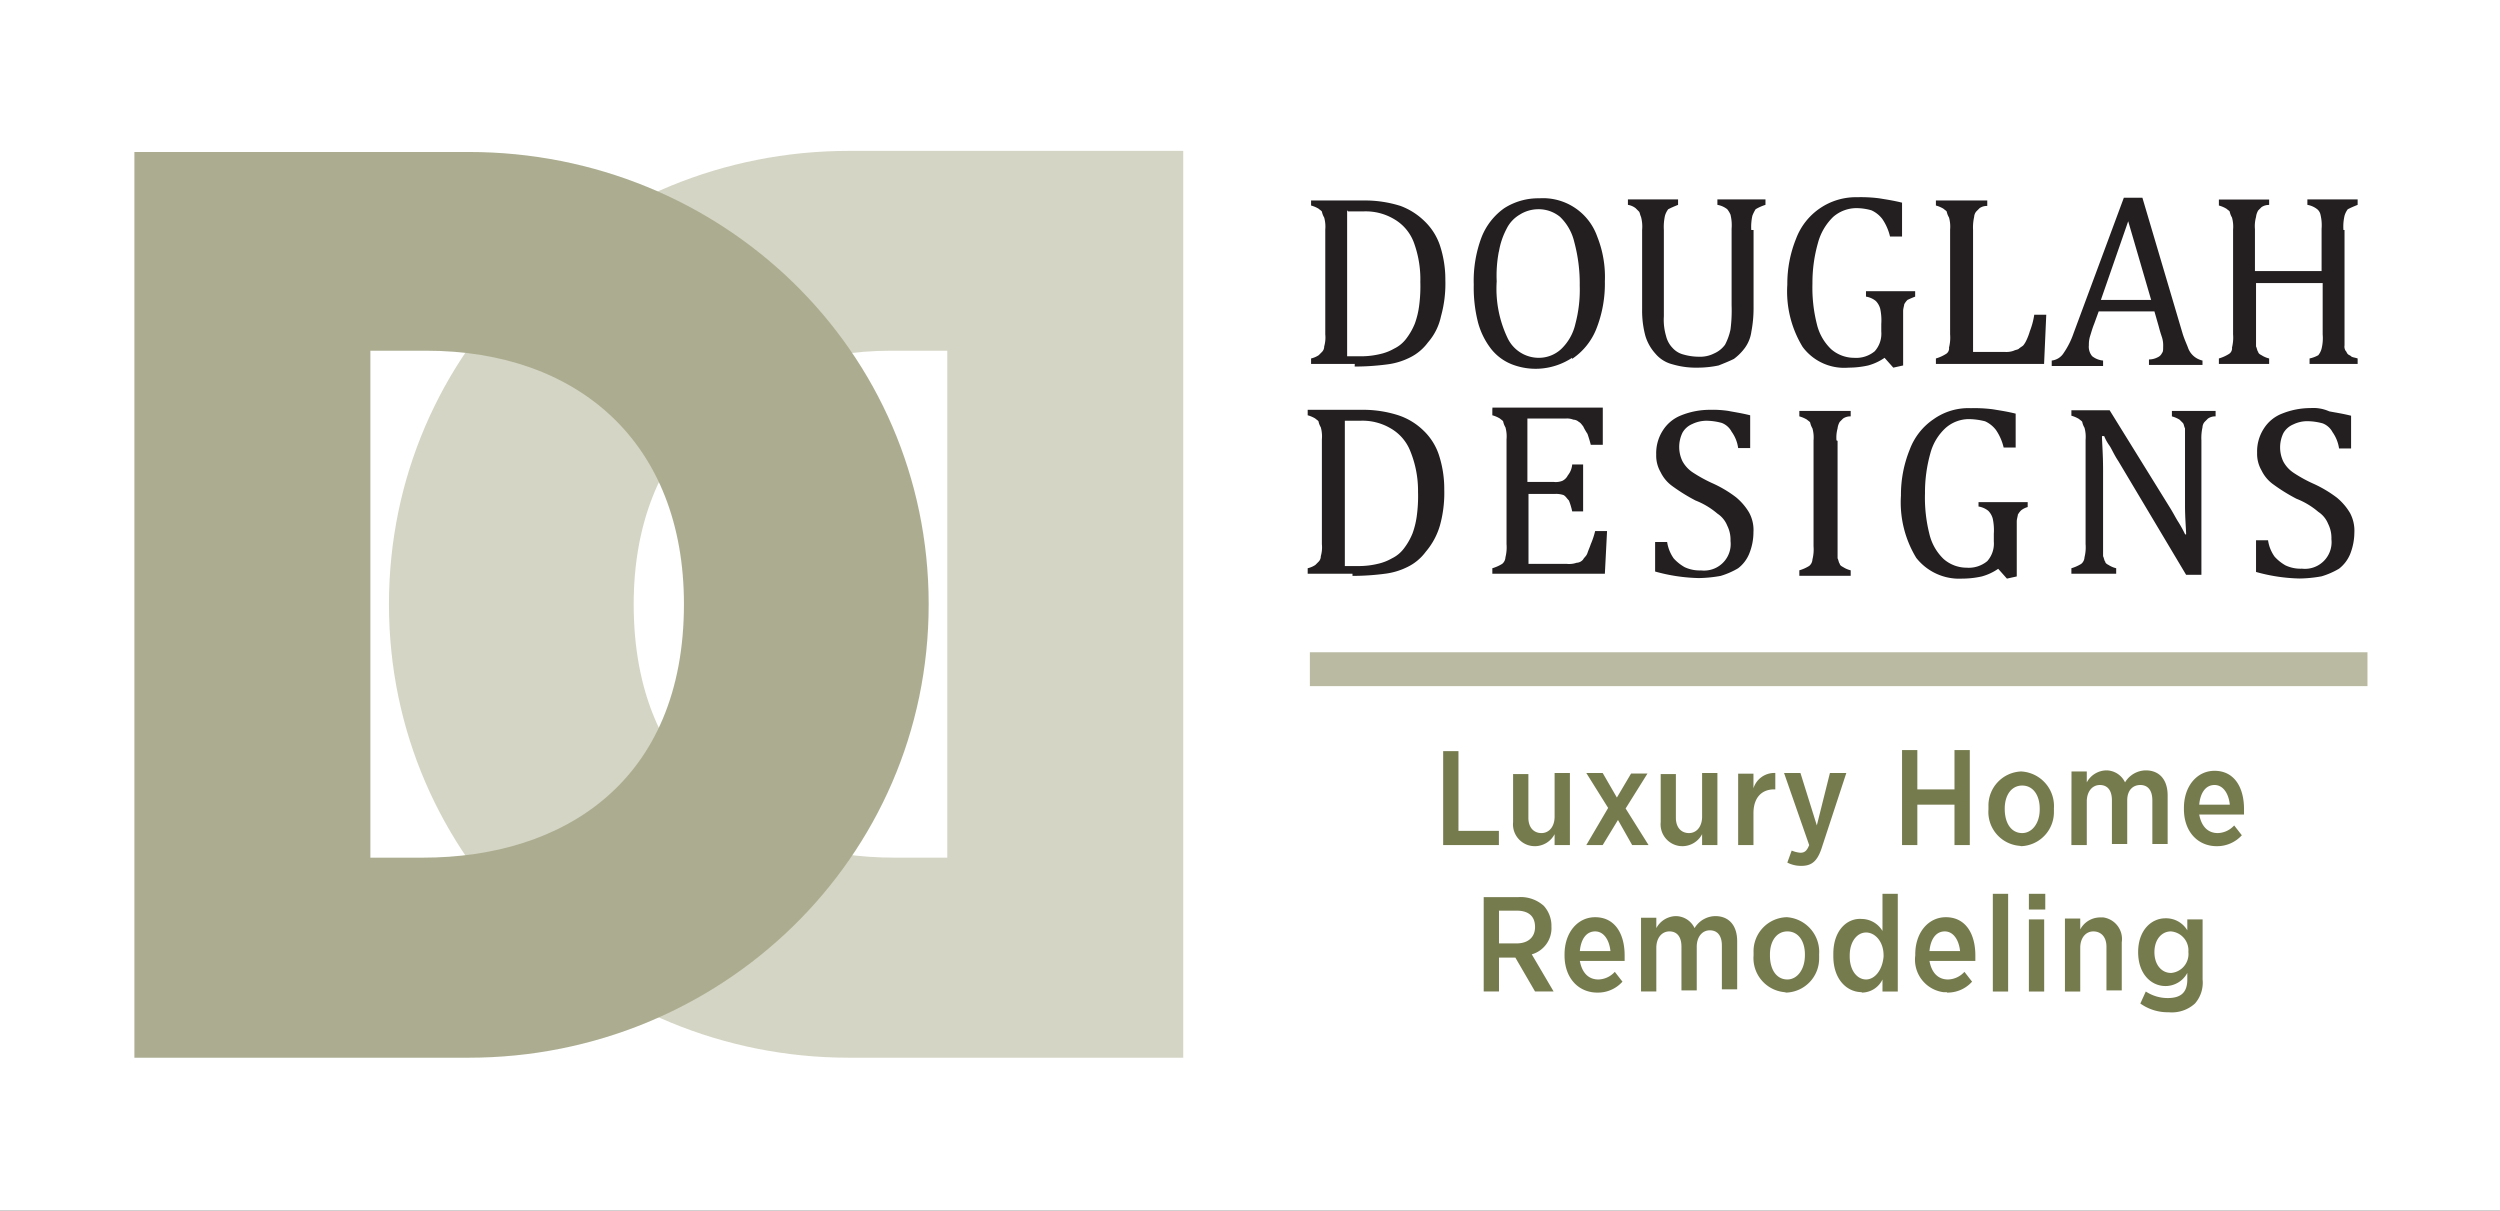 <svg id="Layer_1" data-name="Layer 1" xmlns="http://www.w3.org/2000/svg" xmlns:xlink="http://www.w3.org/1999/xlink" viewBox="0 0 228.82 110.81"><rect x="0" y="0" width="228.82" height="110.81" fill="#333333" stroke="none"/><defs><style>.cls-1{fill:#fff;}.cls-2{fill:#d5d5c5;}.cls-3{fill:#acad90;}.cls-4{fill:none;stroke:#b9baa1;stroke-width:3.1px;}.cls-5{fill:#231f20;}.cls-6{fill:#767b4d;}</style><symbol id="logo" data-name="logo" viewBox="0 0 228.82 110.81"><rect class="cls-1" width="228.82" height="110.81"/><path class="cls-2" d="M86.7,78.71H81.6c-13.8,0-23.6-8.4-23.6-23.2,0-16.2,11-23.2,23.9-23.2h4.8v46.4M108.3,14H77.7c-23,0-42.1,18.2-42.1,41.5S54.6,97,77.7,97h30.6Z"/><path class="cls-3" d="M33.9,78.71H39c13.9,0,23.6-8.4,23.6-23.2,0-16.2-11-23.2-23.9-23.2H33.9v46.4M12.3,14H42.9c23,0,42.1,18.2,42.1,41.5s-19,41.4-42.1,41.4H12.3Z"/><line class="cls-4" x1="119.89" y1="49.56" x2="216.69" y2="49.56"/><path class="cls-5" d="M214.49,89.76a4.4,4.4,0,0,0,.1,1.3,1.78,1.78,0,0,0,.3.6c.2.1.4.2.9.4v.5h-4.6v-.5a2,2,0,0,0,.9-.4.87.87,0,0,0,.3-.5,4.09,4.09,0,0,0,.1-1.3V86h-6.1v3.85a3.14,3.14,0,0,0,.1,1.1,1.47,1.47,0,0,0,.2.6l.3.3a1.17,1.17,0,0,0,.7.2v.5h-4.6V92a2.74,2.74,0,0,0,.7-.3c.1-.1.3-.2.3-.3a1.69,1.69,0,0,1,.2-.5,3.11,3.11,0,0,0,.1-1.1v-9.6a3.71,3.71,0,0,0-.1-1.2.6.6,0,0,0-.3-.6,3.64,3.64,0,0,0-.9-.4v-.5h4.6V78a2.28,2.28,0,0,0-.7.3q-.3.15-.3.3c-.1.1-.1.3-.2.5v5.8h6.1v-4.7a4,4,0,0,0-.1-1.3,1.61,1.61,0,0,0-.3-.6,2.86,2.86,0,0,0-.8-.3v-.5h4.4V78c-.3.1-.5.1-.6.2s-.2.1-.3.2-.1.2-.2.3a.72.72,0,0,0-.1.5V89.76m-19.8.8,2.1-7.2h-4.6Zm6.8-13.2v.45a1.89,1.89,0,0,0-.8.4,1.84,1.84,0,0,0-.5.7c-.1.3-.3.7-.5,1.3l-3.7,12.5h-1.7l-4.6-12.4a7.4,7.4,0,0,0-.9-1.8,1.48,1.48,0,0,0-1.1-.7v-.5h4.7v.5a1.87,1.87,0,0,0-1,.4,1.34,1.34,0,0,0-.3,1,2.7,2.7,0,0,0,.1.8c.1.3.2.7.4,1.2l.4,1.1h5.1l.4-1.4c.1-.4.2-.7.3-1a2.41,2.41,0,0,0,.1-.8c0-.3,0-.5-.1-.6a.78.78,0,0,0-.4-.4,1.72,1.72,0,0,0-.8-.2v-.5h4.9Zm-21,12.4a4.43,4.43,0,0,0,.1,1.2.85.85,0,0,0,.2.5l.3.3a1.17,1.17,0,0,0,.7.2v.5h-4.7V92a2.74,2.74,0,0,0,.7-.3c.1-.1.3-.2.3-.3a1.69,1.69,0,0,1,.2-.5,3.11,3.11,0,0,0,.1-1.1v-9.6a3.71,3.71,0,0,0-.1-1.2.59.59,0,0,0-.3-.6,3.64,3.64,0,0,0-.9-.4v-.5h9.9l.2,4.5h-1.1a6.91,6.91,0,0,0-.4-1.5,5.48,5.48,0,0,0-.3-.8,2.29,2.29,0,0,0-.3-.5c-.1-.1-.3-.2-.4-.3s-.3-.1-.5-.2a2,2,0,0,0-.8-.1h-2.9Zm-6.4-8.5v1.1c0,.2.1.5.1.6a1.68,1.68,0,0,0,.3.4c.23.11.46.21.7.3v.5h-4.5v-.5a1.88,1.88,0,0,0,.9-.4,1.64,1.64,0,0,0,.4-.7,5.06,5.06,0,0,0,.1-1.4v-.7a2.41,2.41,0,0,0-.6-1.8,2.66,2.66,0,0,0-1.9-.6,3.2,3.2,0,0,0-2.1.8,4.65,4.65,0,0,0-1.3,2.3,13.55,13.55,0,0,0-.4,3.7,13.26,13.26,0,0,0,.5,3.7,5.18,5.18,0,0,0,1.4,2.4,3.25,3.25,0,0,0,2.1.8,5,5,0,0,0,1.4-.2,2.61,2.61,0,0,0,1-.8,4.76,4.76,0,0,0,.7-1.6h1.1v3.1c-.8.2-1.5.3-2.1.4a13.34,13.34,0,0,1-2,.1,5.85,5.85,0,0,1-5.6-3.8,11,11,0,0,1-.8-4.2,9.75,9.75,0,0,1,1.4-5.7,4.73,4.73,0,0,1,4.2-1.9,8.34,8.34,0,0,1,1.8.2,4.9,4.9,0,0,1,1.5.7l.8-.9.9.2Zm-13.9,8.5a4.76,4.76,0,0,0,.1,1.3,3.36,3.36,0,0,0,.3.6,4.26,4.26,0,0,0,.9.4v.5h-4.4v-.5a2,2,0,0,0,.9-.4,2.14,2.14,0,0,0,.3-.5,4.09,4.09,0,0,0,.1-1.3v-7a13.46,13.46,0,0,0-.1-2.2,5.32,5.32,0,0,0-.5-1.4,2.44,2.44,0,0,0-1-.8,2.81,2.81,0,0,0-1.4-.3,5.15,5.15,0,0,0-1.4.2,2,2,0,0,0-1,.6,2.38,2.38,0,0,0-.6,1.1,5.2,5.2,0,0,0-.2,1.8v7.9a4.76,4.76,0,0,0,.1,1.3,1.78,1.78,0,0,0,.3.6c.2.1.4.2.9.4v.5H149v-.5a1.57,1.57,0,0,0,.7-.3l.3-.3c.1-.1.1-.3.2-.5a3.45,3.45,0,0,0,.1-1.2v-7.3a8.82,8.82,0,0,1,.3-2.4,4.22,4.22,0,0,1,.9-1.6,3,3,0,0,1,1.6-1,7.5,7.5,0,0,1,2.3-.3,9.29,9.29,0,0,1,1.9.2c.5.2,1,.4,1.4.6a4.74,4.74,0,0,1,1,1,3.28,3.28,0,0,1,.6,1.5,11.32,11.32,0,0,1,.2,2.1v7.2Zm-23.1-2a6.84,6.84,0,0,0,.7,2.1,3.07,3.07,0,0,0,1.2,1.3,3.21,3.21,0,0,0,1.7.5,3.09,3.09,0,0,0,2-.7,4.66,4.66,0,0,0,1.3-2.3,14.63,14.63,0,0,0,.5-4,12.15,12.15,0,0,0-.4-3.5,4.57,4.57,0,0,0-1.3-2.3,3,3,0,0,0-2-.8,3.16,3.16,0,0,0-2.9,1.8,10.46,10.46,0,0,0-1,5.2A11.67,11.67,0,0,0,137.19,87.81Zm6.7-9.8a5.94,5.94,0,0,1,2.2,2.7,11.22,11.22,0,0,1,.8,4.4,9.94,9.94,0,0,1-.7,4.1,5.26,5.26,0,0,1-5.3,3.5,5.77,5.77,0,0,1-3.2-.9,5.89,5.89,0,0,1-2.1-2.7,11.29,11.29,0,0,1-.7-4.3,12.89,12.89,0,0,1,.4-3.5,6.86,6.86,0,0,1,1.2-2.4,4.54,4.54,0,0,1,1.9-1.4,6,6,0,0,1,2.4-.4,6.1,6.1,0,0,1,3.1,1Zm-20.5,13.5h1.4a5.06,5.06,0,0,0,2.8-.7,4.15,4.15,0,0,0,1.8-2.1A9.75,9.75,0,0,0,130,85a13.31,13.31,0,0,0-.1-2.1,7.65,7.65,0,0,0-.4-1.7,5.9,5.9,0,0,0-.8-1.4,3,3,0,0,0-1.1-.9,4.55,4.55,0,0,0-1.3-.5,7.39,7.39,0,0,0-1.7-.2h-1.3V91.56Zm.6-14.2a23,23,0,0,1,3,.2,6.34,6.34,0,0,1,2,.6,4.53,4.53,0,0,1,1.7,1.4,5.3,5.3,0,0,1,1.2,2.4,11.1,11.1,0,0,1,.4,3.3,10,10,0,0,1-.5,3.2,5.52,5.52,0,0,1-1.4,2.2,6.26,6.26,0,0,1-2.2,1.4,10.81,10.81,0,0,1-3.4.5H120V92a2.74,2.74,0,0,0,.7-.3c.1-.1.3-.2.3-.3a1.69,1.69,0,0,1,.2-.5,3.11,3.11,0,0,0,.1-1.1v-9.6a2.91,2.91,0,0,0-.1-1.1.7.7,0,0,0-.2-.5l-.3-.3a2.18,2.18,0,0,0-.7-.3v-.5h4Z"/><path class="cls-5" d="M206.49,61.56v-3.1a15.93,15.93,0,0,1,4-.6,12.21,12.21,0,0,1,2,.2,7.13,7.13,0,0,1,1.6.7,3.28,3.28,0,0,1,1,1.3,5.45,5.45,0,0,1,.4,2,3.42,3.42,0,0,1-.4,1.8,5.34,5.34,0,0,1-1.2,1.4,11.07,11.07,0,0,1-2.2,1.3,12.67,12.67,0,0,0-1.8,1,2.89,2.89,0,0,0-.9,1,3,3,0,0,0,0,2.6,1.85,1.85,0,0,0,.9.8,2.92,2.92,0,0,0,1.3.3,5.5,5.5,0,0,0,1.4-.2,1.72,1.72,0,0,0,.9-.8,3.44,3.44,0,0,0,.6-1.5h1.1v3c-.8.2-1.5.3-2,.4a3.55,3.55,0,0,1-1.7.3,7,7,0,0,1-2.6-.5,3.44,3.44,0,0,1-1.7-1.4,3.83,3.83,0,0,1-.6-2.2,3,3,0,0,1,.4-1.6,3.38,3.38,0,0,1,1.1-1.3,16.28,16.28,0,0,1,2.1-1.3,7,7,0,0,0,2-1.2,2.36,2.36,0,0,0,.9-1.1,2.86,2.86,0,0,0,.3-1.4,2.44,2.44,0,0,0-2.15-2.7,2.53,2.53,0,0,0-.55,0,3.23,3.23,0,0,0-1.5.3,4,4,0,0,0-1,.8,3.4,3.4,0,0,0-.6,1.5h-1.1m-13.4,11.9h-3.5v-.5a2.74,2.74,0,0,0,.7-.3c.1-.1.3-.2.3-.3a1.69,1.69,0,0,1,.2-.5,3.11,3.11,0,0,0,.1-1.1V61a3.71,3.71,0,0,0-.1-1.2.82.82,0,0,0-.3-.6,3.64,3.64,0,0,0-.9-.4v-.5h4.1v.5a2.28,2.28,0,0,0-.7.3q-.3.15-.3.3c-.1.1-.1.3-.2.5v7.9c0,1.5-.1,2.5-.1,3.1h.2a4.15,4.15,0,0,1,.5-.9c.2-.3.4-.8.8-1.4l6.2-10.4h1.4v12.3a4.43,4.43,0,0,0,.1,1.2.79.79,0,0,0,.2.5l.3.3a1.17,1.17,0,0,0,.7.2v.5h-4v-.5a2.74,2.74,0,0,0,.7-.3l.3-.3c.1-.1.1-.3.2-.5v-7c0-1.3.1-2.2.1-2.7H200a11.72,11.72,0,0,1-.6,1.1c-.2.3-.4.7-.7,1.2ZM184.59,62v1.1c0,.2.1.5.1.6a1.68,1.68,0,0,0,.3.4,1.69,1.69,0,0,0,.6.3v.45h-4.5v-.4a1.88,1.88,0,0,0,.9-.4,1.64,1.64,0,0,0,.4-.7,5.06,5.06,0,0,0,.1-1.4v-.7a2.41,2.41,0,0,0-.6-1.8,2.66,2.66,0,0,0-1.9-.6,3.2,3.2,0,0,0-2.1.8,4.65,4.65,0,0,0-1.3,2.3,13.55,13.55,0,0,0-.4,3.7,13.26,13.26,0,0,0,.5,3.7,4.82,4.82,0,0,0,1.4,2.3,3.25,3.25,0,0,0,2.1.8,6.3,6.3,0,0,0,1.5-.2,2.61,2.61,0,0,0,1-.8,4.76,4.76,0,0,0,.7-1.6h1.1v3.1c-.8.2-1.5.3-2.1.4a13.34,13.34,0,0,1-2,.1,5.5,5.5,0,0,1-3.4-1,5.79,5.79,0,0,1-2.2-2.8,11,11,0,0,1-.8-4.2,9.75,9.75,0,0,1,1.4-5.7,5,5,0,0,1,4.2-1.9,8.34,8.34,0,0,1,1.8.2,4.9,4.9,0,0,1,1.5.7l.8-.9.9.2Zm-16.5,8.5a3.14,3.14,0,0,0,.1,1.1,1.47,1.47,0,0,0,.2.6l.3.3a1.17,1.17,0,0,0,.7.2v.5h-4.7v-.5a2.74,2.74,0,0,0,.7-.3c.1-.1.3-.2.3-.3a1.69,1.69,0,0,1,.2-.5,3.11,3.11,0,0,0,.1-1.1V60.81a3.71,3.71,0,0,0-.1-1.2.82.82,0,0,0-.3-.6,3.64,3.64,0,0,0-.9-.4v-.5h4.7v.5a2.28,2.28,0,0,0-.7.3q-.3.15-.3.3c-.1.1-.1.3-.2.5V70.46Zm-16.6-8.9v-3.1a16,16,0,0,1,4-.6,12.21,12.21,0,0,1,2,.2,7.13,7.13,0,0,1,1.6.7,3.19,3.19,0,0,1,1,1.3,5.25,5.25,0,0,1,.4,2,3.33,3.33,0,0,1-.4,1.8,5.34,5.34,0,0,1-1.2,1.4,10.8,10.8,0,0,1-2.2,1.3,13.25,13.25,0,0,0-1.8,1,2.89,2.89,0,0,0-.9,1,3,3,0,0,0,0,2.6,1.85,1.85,0,0,0,.9.8,3,3,0,0,0,1.3.3,5.44,5.44,0,0,0,1.4-.2,1.72,1.72,0,0,0,.9-.8,3.33,3.33,0,0,0,.6-1.5h1.1v3c-.8.2-1.5.3-2,.4a9.65,9.65,0,0,1-1.7.1,7,7,0,0,1-2.6-.5,3.48,3.48,0,0,1-1.7-1.4,3.83,3.83,0,0,1-.6-2.2,3,3,0,0,1,.4-1.6,3.38,3.38,0,0,1,1.1-1.3,16.28,16.28,0,0,1,2.1-1.3,7,7,0,0,0,2-1.2,2.36,2.36,0,0,0,.9-1.1,2.86,2.86,0,0,0,.3-1.4,2.43,2.43,0,0,0-2.15-2.7,2.53,2.53,0,0,0-.55,0,3.25,3.25,0,0,0-1.5.3,4,4,0,0,0-1,.8,3.52,3.52,0,0,0-.6,1.5h-1.1Zm-14.9,11.7v-.5a2.74,2.74,0,0,0,.7-.3c.1-.1.3-.2.3-.3a1.69,1.69,0,0,1,.2-.5,3.11,3.11,0,0,0,.1-1.1V61a3.71,3.71,0,0,0-.1-1.2.82.82,0,0,0-.3-.6,3.64,3.64,0,0,0-.9-.4v-.5h10.3l.2,3.9H146a7.35,7.35,0,0,0-.4-1.2c-.1-.3-.2-.5-.3-.8s-.3-.4-.4-.6a.82.82,0,0,0-.6-.3,2.1,2.1,0,0,0-.9-.1h-3.5v6.4h2.4a2.15,2.15,0,0,0,.8-.1c.2-.1.3-.3.5-.5a6,6,0,0,0,.3-1h1v4.3h-1a1.81,1.81,0,0,0-.4-1,1.1,1.1,0,0,0-.5-.5,1.67,1.67,0,0,0-.8-.1h-2.4v5.8h3.5a1.51,1.51,0,0,0,.7-.1.8.8,0,0,0,.5-.2c.2-.1.3-.3.4-.4a5.3,5.3,0,0,1,.4-.7c.1-.3.2-.6.3-1h1.1v3.4h-10.1Zm-13.5-1h1.4a5.06,5.06,0,0,0,2.8-.7,4.15,4.15,0,0,0,1.8-2.1,9.62,9.62,0,0,0,.7-3.7,13.37,13.37,0,0,0-.1-2.1,7.65,7.65,0,0,0-.4-1.7,5.9,5.9,0,0,0-.8-1.4,3,3,0,0,0-1.1-.9,4.55,4.55,0,0,0-1.3-.5,7.39,7.39,0,0,0-1.7-.2h-1.3Zm.7-14.2a23,23,0,0,1,3,.2,6.34,6.34,0,0,1,2,.6,4.53,4.53,0,0,1,1.7,1.4,6.53,6.53,0,0,1,1.3,2.4,11.1,11.1,0,0,1,.4,3.3,10,10,0,0,1-.5,3.2,5.45,5.45,0,0,1-1.4,2.2,6,6,0,0,1-2.3,1.4,10.53,10.53,0,0,1-3.4.5h-4.9v-.5a2.74,2.74,0,0,0,.7-.3c.1-.1.3-.2.3-.3a1.69,1.69,0,0,1,.2-.5,3.11,3.11,0,0,0,.1-1.1V61a2.92,2.92,0,0,0-.1-1.1.7.7,0,0,0-.2-.5l-.3-.3a2.18,2.18,0,0,0-.7-.3v-.5h4.1Z"/><path class="cls-6" d="M201.29,37.16c.1,1.1.6,1.8,1.4,1.8s1.3-.8,1.4-1.8h-2.8m1.6-3.8a3.06,3.06,0,0,1,2.3,1l-.7.9a2.09,2.09,0,0,0-1.5-.7c-.9,0-1.5.6-1.7,1.7h4.1v.5c0,2-.9,3.5-2.7,3.5-1.6,0-2.8-1.4-2.8-3.4v-.1C199.89,34.66,201.19,33.36,202.89,33.36Zm-13.3.1H191v4c0,.9.5,1.5,1.2,1.5s1.1-.5,1.1-1.4v-4h1.4v4c0,.9.5,1.4,1.2,1.4s1.1-.5,1.1-1.4v-4h1.4V38c0,1.5-.8,2.3-2,2.3a2.25,2.25,0,0,1-1.9-1.1,1.91,1.91,0,0,1-1.7,1.1,2.07,2.07,0,0,1-1.8-1.1v1h-1.4Zm-4.5,1.1c-1,0-1.6.9-1.6,2.2v.05c0,1.2.6,2.1,1.6,2.1s1.6-.9,1.6-2.1v-.1c0-1.25-.7-2.15-1.6-2.15Zm-.1-1.2a3.12,3.12,0,0,1,3,3.22,1.09,1.09,0,0,1,0,.18v.05a3.17,3.17,0,0,1-3,3.39h0A3.12,3.12,0,0,1,182,37c0-.06,0-.11,0-.17v-.1a3.11,3.11,0,0,1,2.88-3.34Zm-10.9.1h1.4v3.7h3.4v-3.7h1.4v8.7h-1.4v-3.6h-3.4v3.6h-1.4Zm-7.8,1.8-1.5,4.8h-1.5l2.3-6.6c-.2-.5-.4-.7-.8-.7a2.54,2.54,0,0,0-.8.2l-.4-1.1a2.7,2.7,0,0,1,1.3-.3c1,0,1.5.5,1.9,1.8l2.2,6.7h-1.5Zm-7.2-1.8h1.4v2.9c0,1.5.8,2.2,1.9,2.2h.1v1.5a2,2,0,0,1-2-1.4V40h-1.4Zm-5.1-.1a2.05,2.05,0,0,1,1.8,1.1v-1h1.4v6.6h-1.4v-4c0-.9-.5-1.5-1.2-1.5s-1.2.5-1.2,1.4v4H152v-4.4a2,2,0,0,1,1.79-2.19Zm-7.3,6.7h-1.5l2-3.2-2-3.4h1.5l1.4,2.3,1.3-2.3h1.5l-2.1,3.35,2,3.2h-1.5l-1.3-2.2Zm-6.2-6.7a2.05,2.05,0,0,1,1.8,1.1v-1h1.4v6.6h-1.4v-4c0-.9-.5-1.5-1.2-1.5s-1.2.5-1.2,1.4v4h-1.4v-4.4a2,2,0,0,1,1.79-2.19Zm-8.5.1h5.2v1.3h-3.7v7.3h-1.4v-8.6Z"/><path class="cls-6" d="M198.69,21.76c-.8,0-1.5.7-1.5,1.9h0c0,1.2.7,1.9,1.5,1.9a1.74,1.74,0,0,0,1.61-1.85v-.05h0a1.74,1.74,0,0,0-1.55-1.9h-.05m-.2-3.6a3.14,3.14,0,0,1,2.4.8,2.9,2.9,0,0,1,.7,2.2v5.5h-1.4v-1a2.26,2.26,0,0,1-2,1.1c-1.3,0-2.5-1.1-2.5-3.1h0c0-2,1.2-3.1,2.5-3.1a2.26,2.26,0,0,1,2,1.2v-.6c0-1.2-.6-1.7-1.8-1.7a3.64,3.64,0,0,0-2,.6l-.5-1.1A4.32,4.32,0,0,1,198.49,18.16Zm-9.5,1.9h1.4v4c0,.9.5,1.5,1.2,1.5s1.2-.5,1.2-1.4v-4h1.4v4.4a2,2,0,0,1-1.68,2.28l-.32,0a2.07,2.07,0,0,1-1.8-1.1v1H189Zm-3.3,0h1.4v6.6h-1.4Zm0,7.5h1.5V29h-1.5Zm-3.3-7.5h1.4V29h-1.4Zm-5.8,3.7c.1,1.1.6,1.8,1.4,1.8s1.3-.8,1.4-1.8Zm1.6-3.8a3,3,0,0,1,2.3,1l-.7.9a2.09,2.09,0,0,0-1.5-.7c-.9,0-1.5.6-1.7,1.7h4.2v.5c0,2-.9,3.5-2.7,3.5-1.6,0-2.8-1.4-2.8-3.4v-.1A3,3,0,0,1,177.86,20,1.84,1.84,0,0,1,178.19,20Zm-7.4,1.2c-.8,0-1.5.8-1.5,2.1v.1c0,1.3.7,2.1,1.5,2.1s1.6-.8,1.6-2.1v-.1C172.29,22,171.59,21.16,170.79,21.16Zm-.4-1.2a2.11,2.11,0,0,1,1.9,1.2v-1.1h1.4V29h-1.4v-3.4a2.24,2.24,0,0,1-1.9,1.1c-1.3.1-2.6-1-2.6-3.2v-.2c0-2.2,1.3-3.3,2.6-3.3Zm-6.8,1.2c-1,0-1.6.9-1.6,2.2v.1c0,1.2.6,2.1,1.6,2.1s1.6-.9,1.6-2.1v-.1C165.19,22.06,164.49,21.16,163.59,21.16Zm-.1-1.2a3.12,3.12,0,0,1,3,3.22,1.09,1.09,0,0,1,0,.18v.1a3.18,3.18,0,0,1-2.94,3.4h-.06a3.12,3.12,0,0,1-3-3.23c0-.05,0-.11,0-.17v-.1A3.13,3.13,0,0,1,163.32,20Zm-13.3.1h1.4v4c0,.9.5,1.5,1.2,1.5s1.1-.5,1.1-1.4v-4h1.4v4c0,.9.5,1.5,1.2,1.5s1.1-.5,1.1-1.4v-4H159v4.4c0,1.5-.8,2.3-2,2.3a2.25,2.25,0,0,1-1.9-1.1,1.91,1.91,0,0,1-1.7,1.1,2.08,2.08,0,0,1-1.8-1.1v.95h-1.4Zm-5.6,3.7c.1,1.1.6,1.8,1.4,1.8s1.3-.8,1.4-1.8Zm1.6-3.8a3,3,0,0,1,2.3,1l-.7.9a2.09,2.09,0,0,0-1.5-.7c-.9,0-1.5.6-1.7,1.7h4.1v.5c0,2-.9,3.5-2.7,3.5-1.6,0-2.8-1.4-2.8-3.4v-.1c0-2.1,1.3-3.4,3-3.4Zm-9,4.5v3h1.6c1.1,0,1.7-.5,1.7-1.5h0c0-.9-.6-1.5-1.7-1.5Zm-1.4-4.4h1.4v3.1h1.5l1.8-3.1h1.7l-2,3.4A2.49,2.49,0,0,1,142,26h0a2.72,2.72,0,0,1-.7,1.9,3.17,3.17,0,0,1-2.3.8h-3.2Z"/></symbol></defs><use width="228.82" height="110.81" transform="matrix(1, 0, 0, -1, 0, 110.81)" xlink:href="#logo"/></svg>
